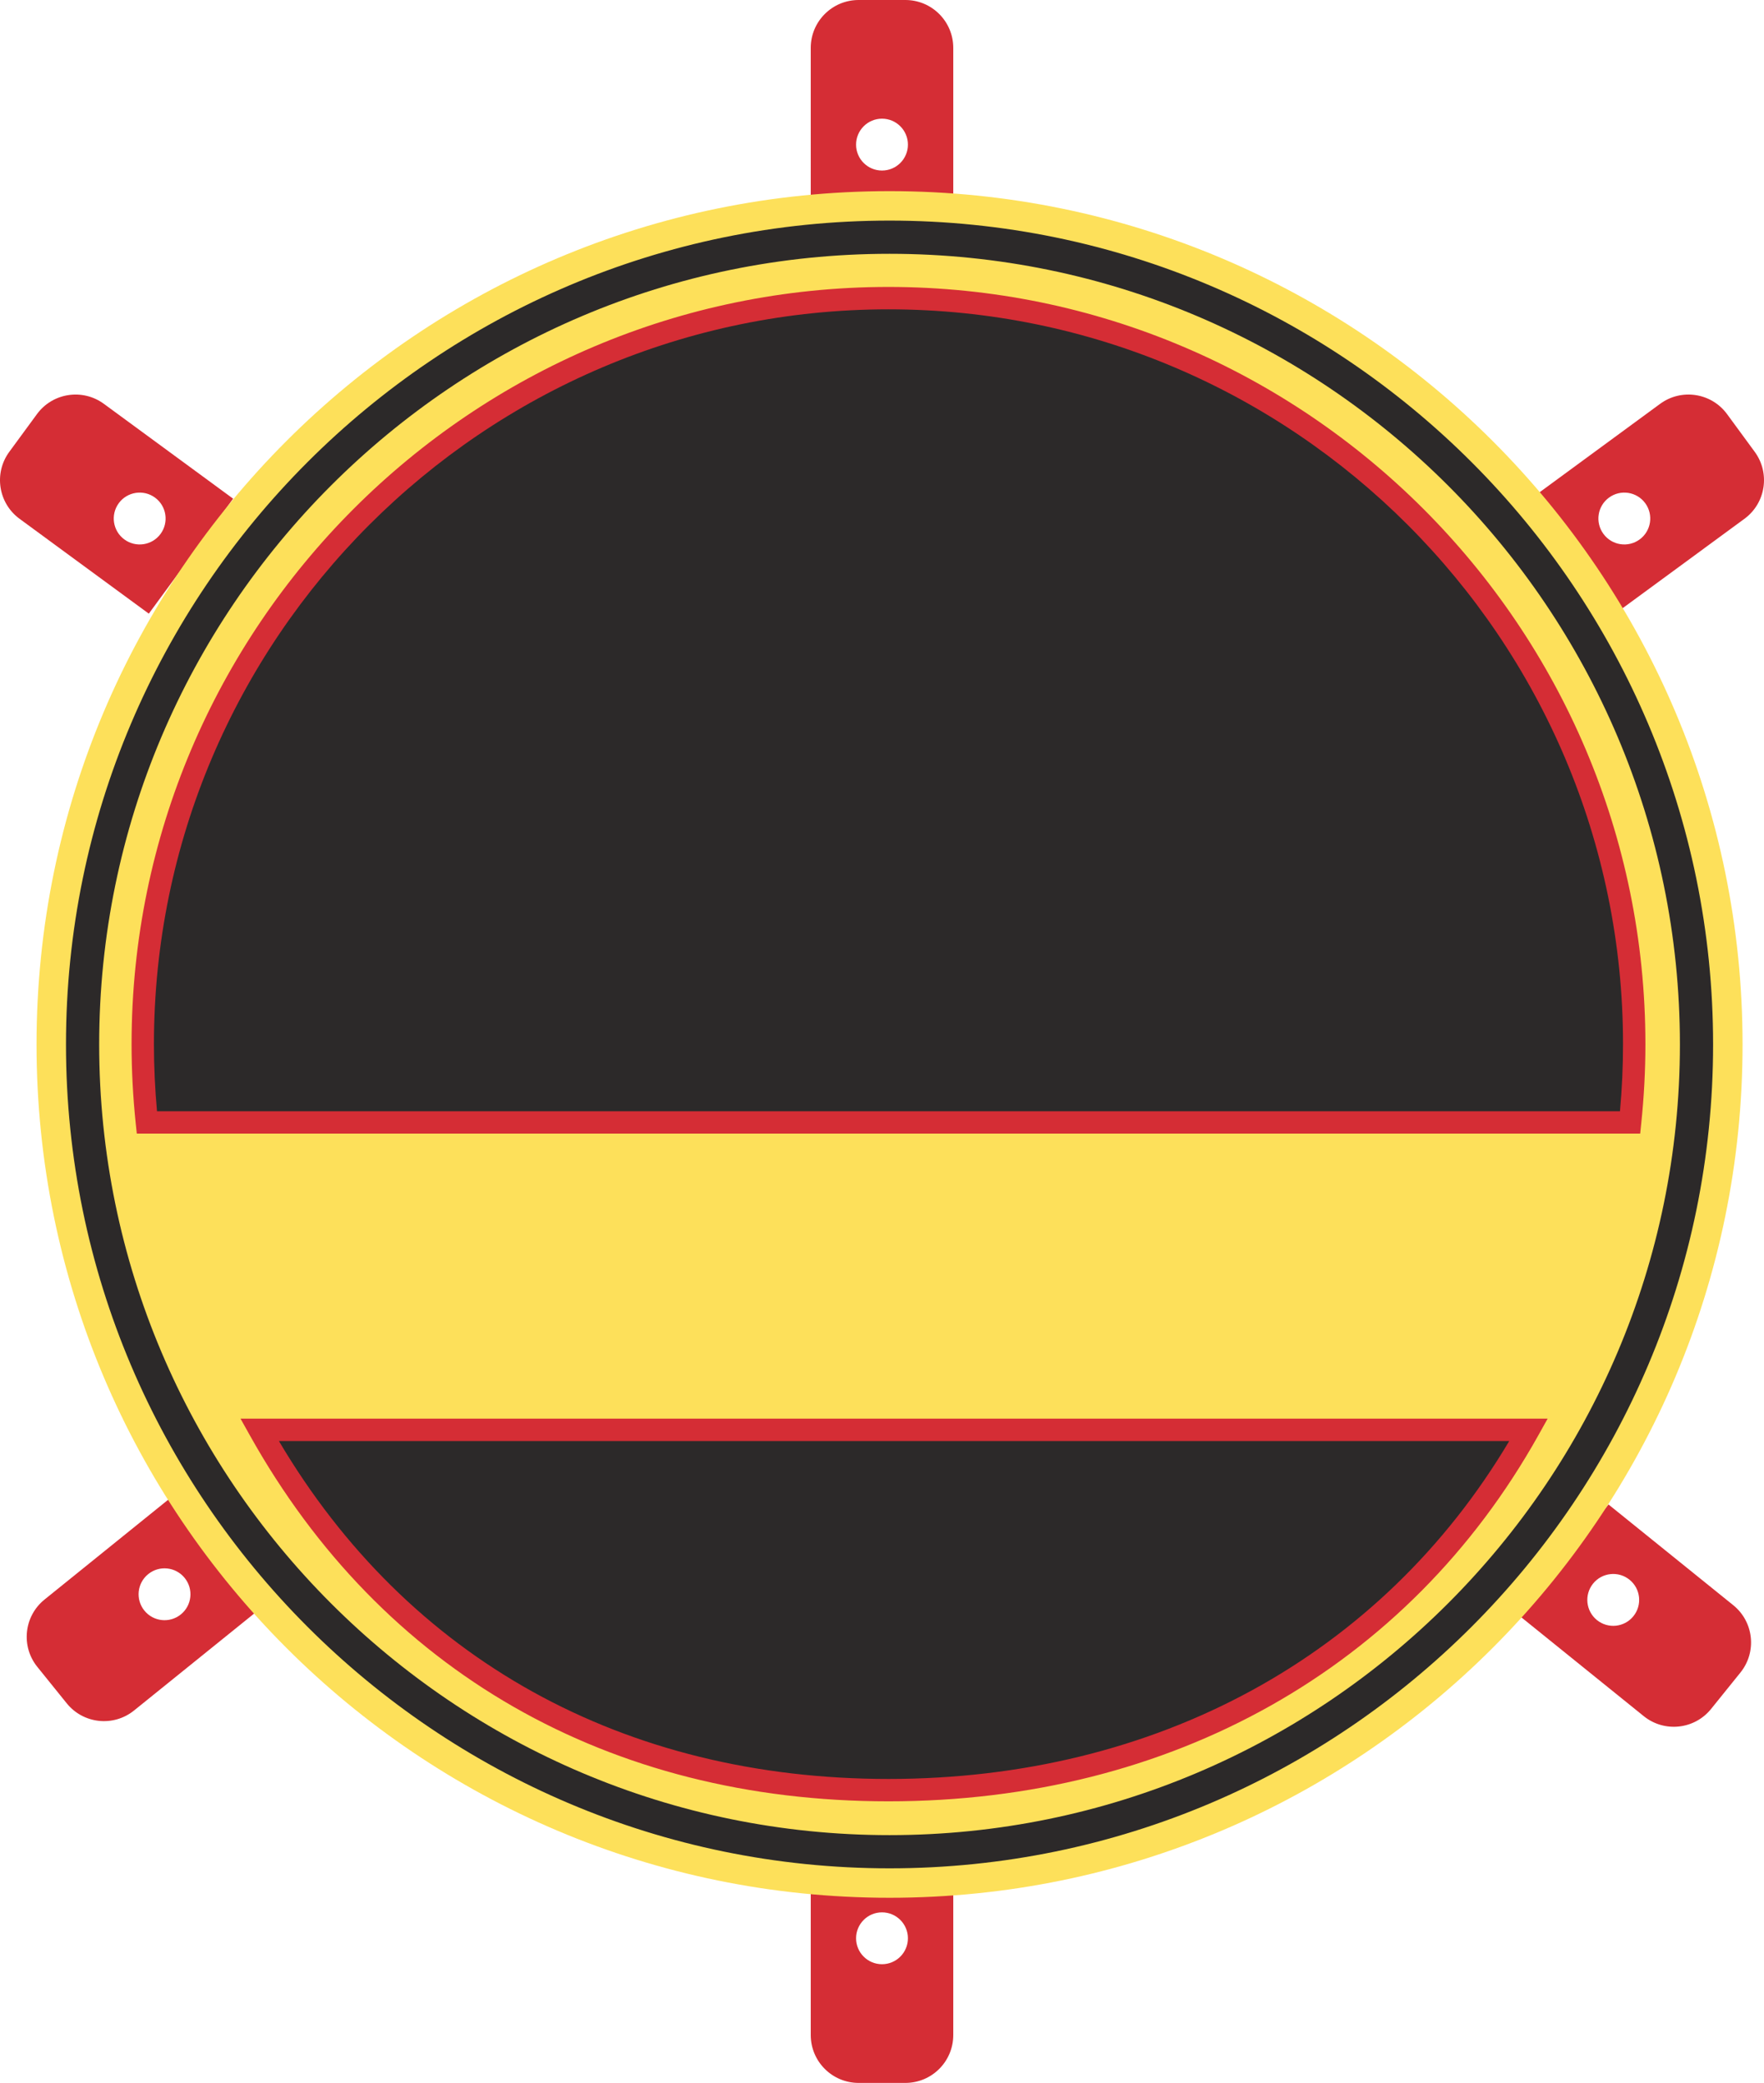 <svg version="1.1" id="图层_1" x="0px" y="0px" width="265.734px" height="313.66px" viewBox="0 0 265.734 313.66" enable-background="new 0 0 265.734 313.66" xml:space="preserve" xmlns="http://www.w3.org/2000/svg" xmlns:xlink="http://www.w3.org/1999/xlink" xmlns:xml="http://www.w3.org/XML/1998/namespace">
  <g>
    <path fill="#D52D35" d="M264.336,68.039l-4.166-5.678c-2.357-3.213-6.871-3.904-10.085-1.549l-19.469,14.283l12.7,17.313
		l19.472-14.285C266,75.766,266.693,71.252,264.336,68.039z M247.002,81.232c-1.739,1.277-4.184,0.9-5.459-0.838
		c-1.274-1.74-0.9-4.184,0.84-5.459c1.738-1.275,4.182-0.898,5.459,0.838C249.117,77.514,248.742,79.959,247.002,81.232z" class="color c1"/>
    <path fill="#D52D35" d="M35.119,75.096L15.648,60.813c-3.212-2.355-7.728-1.664-10.083,1.549l-4.166,5.678
		c-2.359,3.213-1.664,7.727,1.547,10.084l19.472,14.285L35.119,75.096z M18.733,81.232c-1.74-1.273-2.115-3.719-0.84-5.459
		c1.274-1.736,3.72-2.113,5.459-0.838s2.114,3.719,0.839,5.459C22.915,82.133,20.471,82.51,18.733,81.232z" class="color c1"/>
    <path fill="#D52D35" d="M261.1,241.719l-18.791-15.164l-13.484,16.707l18.792,15.166c3.101,2.504,7.642,2.018,10.145-1.084
		l4.423-5.482C264.686,248.762,264.201,244.221,261.1,241.719z M246.062,243.377c-1.354,1.68-3.812,1.941-5.491,0.588
		c-1.679-1.355-1.94-3.814-0.587-5.494c1.355-1.678,3.814-1.941,5.493-0.584C247.153,239.24,247.417,241.699,246.062,243.377z" class="color c1"/>
    <path fill="#D52D35" d="M6.708,240.871c-3.101,2.5-3.586,7.043-1.083,10.143l4.424,5.48c2.5,3.102,7.043,3.588,10.144,1.084
		l18.792-15.164l-13.486-16.709L6.708,240.871z M27.825,237.623c1.354,1.678,1.092,4.139-0.588,5.492
		c-1.679,1.355-4.136,1.092-5.492-0.586c-1.354-1.68-1.093-4.137,0.587-5.492C24.011,235.68,26.469,235.945,27.825,237.623z" class="color c1"/>
    <path fill="#D52D35" d="M136.389,0h-7.044c-3.983,0-7.213,3.229-7.213,7.211V31.36h21.471V7.211C143.603,3.229,140.374,0,136.389,0
		z M132.867,25.682c-2.157,0-3.906-1.745-3.906-3.903c0-2.157,1.749-3.907,3.906-3.907c2.158,0,3.904,1.75,3.904,3.907
		C136.771,23.937,135.025,25.682,132.867,25.682z" class="color c1"/>
    <path fill="#D52D35" d="M122.132,306.445c0,3.986,3.229,7.215,7.213,7.215h7.044c3.985,0,7.214-3.229,7.214-7.215v-24.146h-21.471
		V306.445z M132.867,287.975c2.158,0,3.904,1.748,3.904,3.906s-1.746,3.904-3.904,3.904c-2.157,0-3.906-1.746-3.906-3.904
		S130.71,287.975,132.867,287.975z" class="color c1"/>
  </g>
  <path fill="#FDE05A" d="M262.504,157.283c0,70.969-57.532,128.498-128.5,128.498c-70.969,0-128.5-57.529-128.5-128.498
	s57.531-128.5,128.5-128.5C204.972,28.783,262.504,86.314,262.504,157.283z" class="color c2"/>
  <path fill="#2C2929" d="M134.003,281.346c-68.409,0-124.063-55.654-124.063-124.063c0-68.41,55.654-124.064,124.063-124.064
	s124.063,55.654,124.063,124.064C258.066,225.691,202.412,281.346,134.003,281.346z M134.003,38.219
	c-65.651,0-119.063,53.412-119.063,119.064c0,65.65,53.412,119.063,119.063,119.063s119.063-53.412,119.063-119.063
	C253.066,91.631,199.654,38.219,134.003,38.219z" class="color c3"/>
  <g>
    <path fill="#2C2929" d="M133.844,44.895c-62.043,0-112.34,50.293-112.34,112.338c0,3.984,0.215,7.916,0.621,11.789h223.439
		c0.404-3.873,0.619-7.805,0.619-11.789C246.184,95.188,195.888,44.895,133.844,44.895z" class="color c3"/>
    <path fill="#2C2929" d="M133.844,269.57c42.174,0,77.216-19.883,96.428-54.254H39.104C58.313,249.688,91.67,269.57,133.844,269.57z
		" class="color c3"/>
  </g>
  <g>
    <path fill="#D52D35" d="M133.844,43.21C70.971,43.21,19.82,94.361,19.82,157.232c0,3.955,0.212,7.982,0.629,11.965l0.158,1.51
		h226.475l0.156-1.51c0.418-3.982,0.63-8.01,0.63-11.965C247.868,94.361,196.717,43.21,133.844,43.21z M244.036,167.338H23.652
		c-0.309-3.373-0.463-6.766-0.463-10.105c0-61.014,49.64-110.652,110.654-110.652s110.654,49.639,110.654,110.652
		C244.498,160.572,244.344,163.965,244.036,167.338z" class="color c1"/>
    <path fill="#D52D35" d="M37.635,216.137c19.863,35.543,54.031,55.119,96.209,55.119c42.638,0,78.319-20.09,97.897-55.117l1.4-2.508
		H36.233L37.635,216.137z M227.356,217c-19.248,32.381-53.162,50.887-93.513,50.887c-39.9,0-72.396-18.043-91.828-50.887H227.356z" class="color c1"/>
  </g>
</svg>
